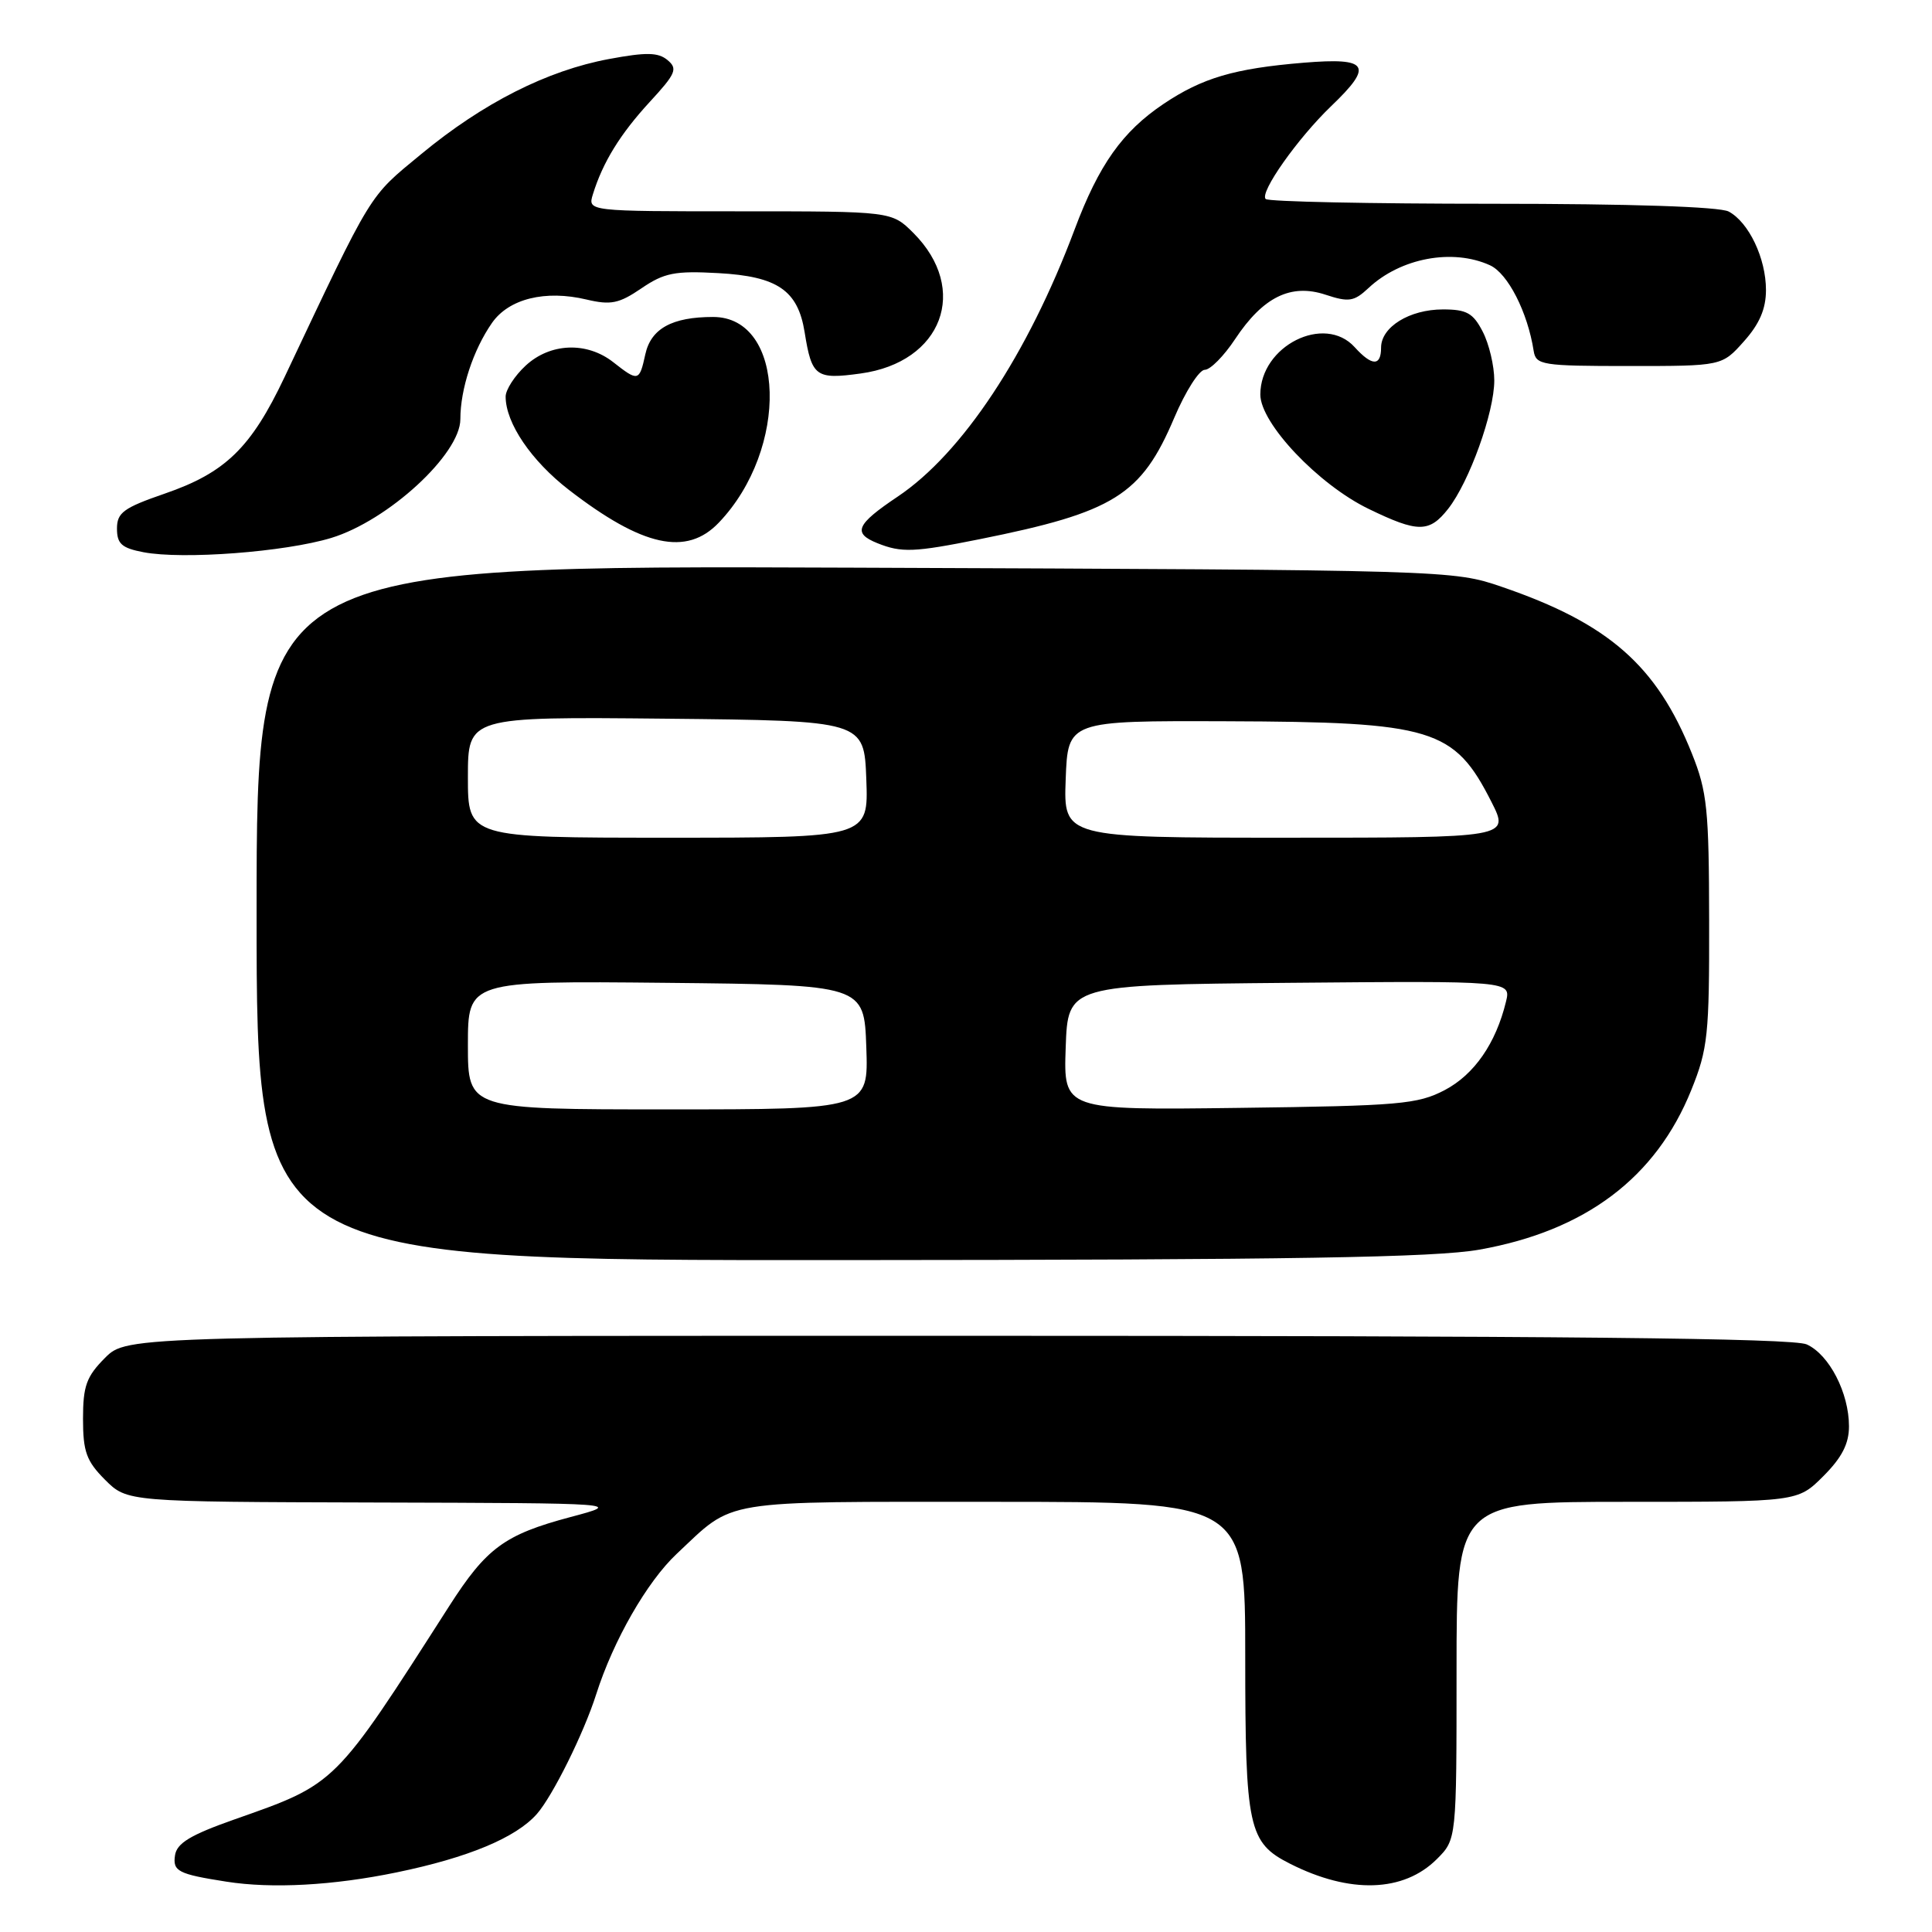 <?xml version="1.0" encoding="UTF-8" standalone="no"?>
<!DOCTYPE svg PUBLIC "-//W3C//DTD SVG 1.1//EN" "http://www.w3.org/Graphics/SVG/1.1/DTD/svg11.dtd" >
<svg xmlns="http://www.w3.org/2000/svg" xmlns:xlink="http://www.w3.org/1999/xlink" version="1.1" viewBox="0 0 256 256">
 <g >
 <path fill="currentColor"
d=" M 52.56 248.10 C 62.02 246.15 68.36 243.51 71.14 240.36 C 73.23 237.98 77.36 229.66 79.00 224.50 C 81.27 217.37 85.74 209.58 89.66 205.90 C 97.46 198.58 94.92 199.00 131.72 199.00 C 165.00 199.00 165.00 199.00 165.00 219.45 C 165.00 242.25 165.41 244.16 170.95 246.96 C 178.88 250.97 185.98 250.74 190.39 246.34 C 193.00 243.73 193.00 243.73 193.00 221.36 C 193.00 199.00 193.00 199.00 215.60 199.00 C 238.20 199.00 238.20 199.00 241.60 195.60 C 244.05 193.15 245.00 191.31 245.00 189.00 C 245.00 184.57 242.39 179.50 239.40 178.14 C 237.58 177.31 207.03 177.00 126.88 177.00 C 16.85 177.00 16.85 177.00 13.92 179.92 C 11.45 182.40 11.00 183.64 11.00 188.00 C 11.00 192.36 11.45 193.60 13.92 196.08 C 16.85 199.00 16.85 199.00 49.67 199.09 C 82.50 199.18 82.50 199.18 75.58 201.02 C 66.85 203.35 64.46 205.10 59.50 212.85 C 44.23 236.70 44.62 236.31 31.02 241.10 C 25.23 243.14 23.43 244.23 23.19 245.84 C 22.87 247.95 23.60 248.33 30.00 249.33 C 36.02 250.28 44.15 249.84 52.56 248.10 Z  M 196.05 165.58 C 210.10 163.08 219.43 156.04 224.11 144.42 C 226.30 139.00 226.50 137.10 226.47 122.00 C 226.45 107.25 226.21 104.90 224.19 99.86 C 219.53 88.19 213.15 82.60 199.00 77.76 C 192.53 75.54 192.14 75.53 113.25 75.22 C 34.00 74.91 34.00 74.91 34.00 120.96 C 34.00 167.00 34.00 167.00 111.25 166.97 C 171.49 166.94 190.16 166.63 196.05 165.58 Z  M 43.89 71.28 C 51.43 68.98 61.00 60.18 61.00 55.54 C 61.00 51.54 62.70 46.37 65.19 42.79 C 67.43 39.58 72.25 38.39 77.72 39.69 C 80.94 40.45 82.02 40.23 85.00 38.20 C 88.01 36.15 89.43 35.87 95.18 36.19 C 103.03 36.62 105.73 38.47 106.62 44.03 C 107.56 49.91 108.10 50.31 114.04 49.49 C 124.87 48.01 128.49 38.34 121.03 30.87 C 118.15 28.00 118.15 28.00 98.01 28.00 C 77.87 28.00 77.87 28.00 78.56 25.75 C 79.87 21.51 82.17 17.77 86.09 13.51 C 89.56 9.75 89.83 9.11 88.45 7.96 C 87.21 6.93 85.64 6.90 80.70 7.82 C 72.51 9.34 64.01 13.64 55.81 20.42 C 48.77 26.23 49.49 25.05 37.69 50.00 C 33.26 59.34 29.87 62.64 21.82 65.41 C 16.37 67.29 15.50 67.93 15.50 70.04 C 15.50 72.06 16.13 72.62 19.00 73.17 C 24.22 74.17 37.76 73.14 43.89 71.28 Z  M 129.79 71.45 C 147.64 67.87 151.24 65.62 155.59 55.37 C 157.08 51.86 158.90 49.00 159.64 49.00 C 160.37 49.00 162.18 47.17 163.66 44.93 C 167.36 39.35 171.05 37.53 175.64 39.05 C 178.73 40.07 179.41 39.96 181.33 38.17 C 185.58 34.18 192.47 32.89 197.43 35.15 C 199.80 36.23 202.42 41.36 203.22 46.50 C 203.52 48.37 204.31 48.50 215.85 48.50 C 228.17 48.50 228.17 48.50 231.08 45.23 C 233.14 42.93 234.00 40.93 234.00 38.43 C 234.00 34.23 231.73 29.46 229.06 28.03 C 227.86 27.39 215.98 27.00 197.73 27.00 C 181.56 27.00 168.05 26.72 167.71 26.37 C 166.86 25.53 171.95 18.32 176.40 14.05 C 182.03 8.66 181.36 7.60 172.75 8.31 C 163.55 9.07 159.31 10.32 154.16 13.78 C 148.72 17.44 145.61 21.82 142.39 30.41 C 136.19 46.95 127.50 60.08 118.94 65.81 C 113.44 69.50 112.95 70.64 116.25 71.97 C 119.45 73.26 121.12 73.19 129.79 71.45 Z  M 95.25 69.25 C 104.60 59.47 104.11 42.00 94.49 42.00 C 89.05 42.00 86.26 43.54 85.51 46.94 C 84.72 50.56 84.57 50.59 81.27 48.00 C 77.76 45.24 72.91 45.43 69.65 48.45 C 68.19 49.80 67.00 51.65 67.00 52.55 C 67.00 56.06 70.40 61.06 75.38 64.91 C 85.16 72.46 90.98 73.73 95.25 69.25 Z  M 191.89 67.42 C 194.69 63.85 198.00 54.65 198.00 50.41 C 198.00 48.48 197.31 45.57 196.47 43.95 C 195.20 41.48 194.34 41.00 191.20 41.00 C 186.77 41.00 183.00 43.33 183.00 46.06 C 183.00 48.55 181.79 48.53 179.50 46.00 C 175.49 41.57 167.00 45.83 167.00 52.28 C 167.00 56.09 174.70 64.22 181.37 67.44 C 187.89 70.60 189.39 70.60 191.89 67.42 Z  M 62.00 138.48 C 62.00 129.97 62.00 129.97 88.25 130.23 C 114.50 130.50 114.50 130.50 114.79 138.75 C 115.08 147.00 115.08 147.00 88.54 147.00 C 62.00 147.00 62.00 147.00 62.00 138.48 Z  M 141.21 138.80 C 141.50 130.50 141.50 130.50 170.86 130.23 C 200.22 129.97 200.22 129.97 199.55 132.73 C 198.21 138.25 195.35 142.38 191.44 144.44 C 187.84 146.32 185.47 146.53 164.21 146.80 C 140.92 147.10 140.92 147.10 141.21 138.80 Z  M 62.00 102.98 C 62.00 94.97 62.00 94.97 88.25 95.23 C 114.50 95.50 114.50 95.50 114.79 103.25 C 115.08 111.00 115.08 111.00 88.54 111.00 C 62.00 111.00 62.00 111.00 62.00 102.98 Z  M 141.21 103.25 C 141.50 95.50 141.50 95.50 162.50 95.57 C 189.86 95.66 192.69 96.52 197.62 106.25 C 200.03 111.00 200.03 111.00 170.47 111.00 C 140.92 111.00 140.92 111.00 141.21 103.25 Z "/>
</g>
</svg>